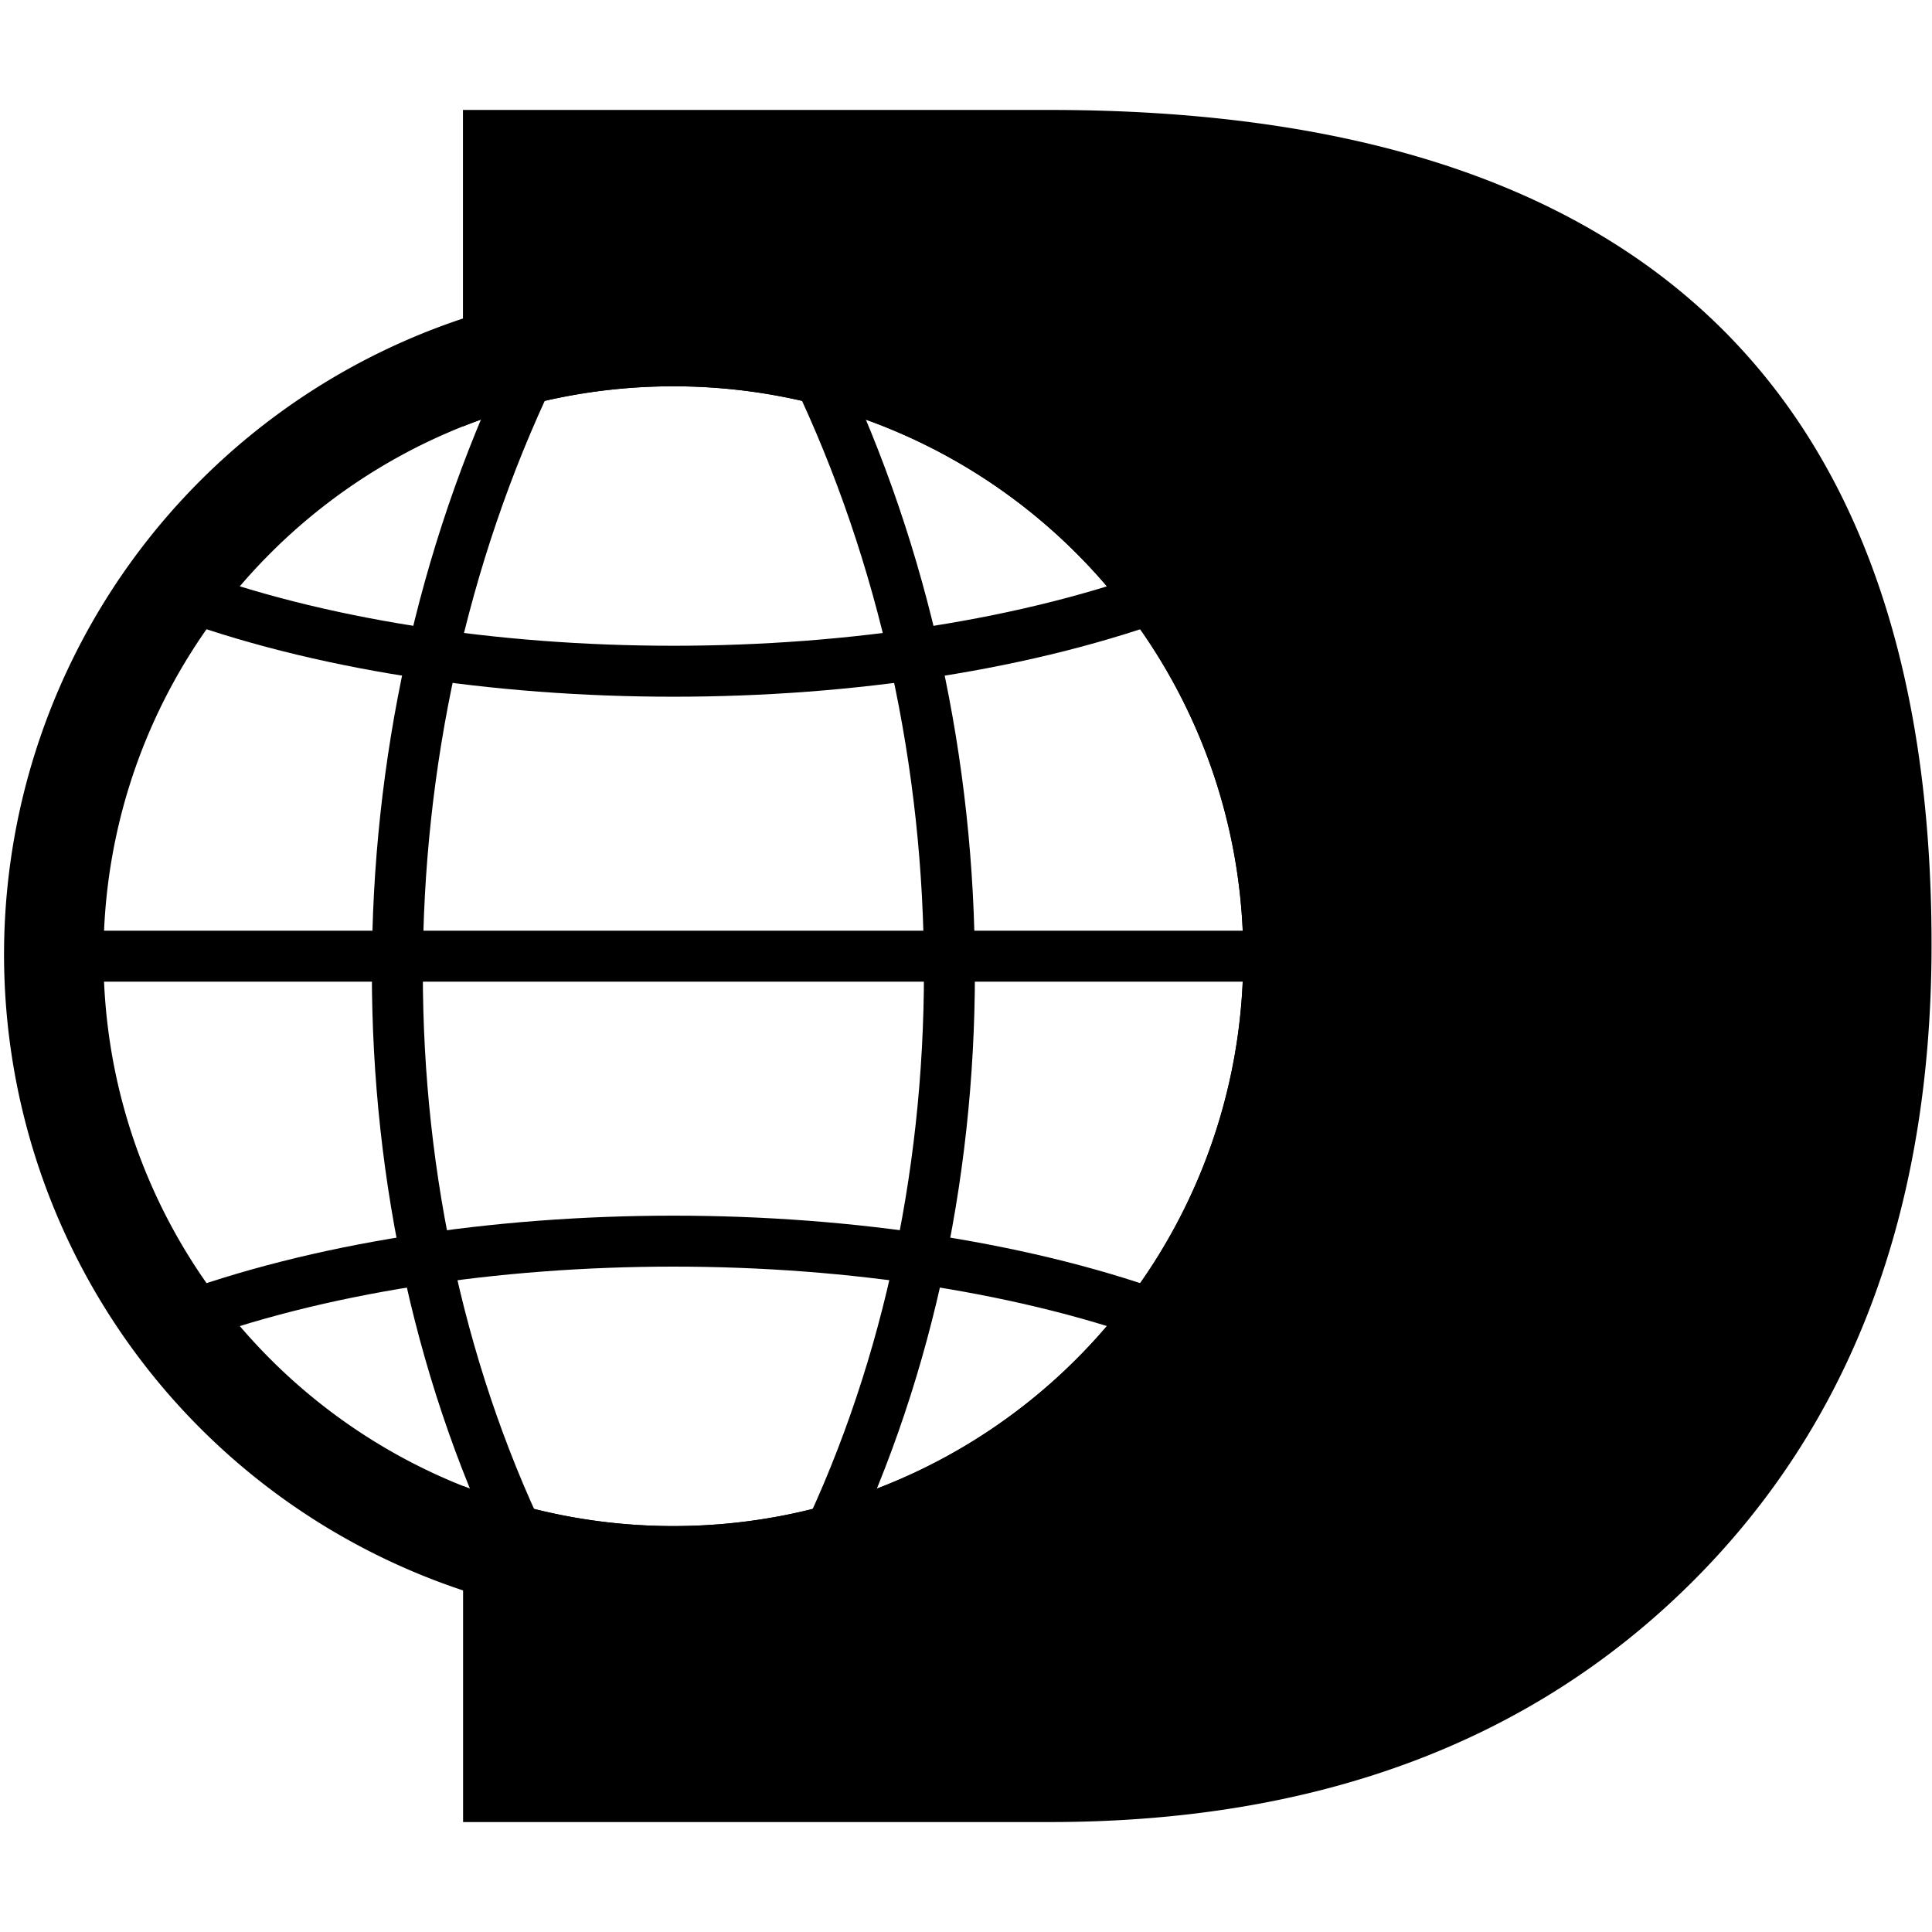 <svg id="logo" xmlns="http://www.w3.org/2000/svg" viewBox="0 0 947.81 947.81"><defs><style>.cls-1,.cls-2{fill:none;stroke:#000;stroke-width:25px;}.cls-1{stroke-linecap:round;}</style></defs><title>D logo</title><path d="M839.4,156.15Q731.22,53.94,514.85,53.94H227.12V209.19q12-4.78,24.61-8.46,4.22-9.6,8.73-19.07v16.65a282,282,0,0,1,139.79,0V181.66q4.53,9.47,8.73,19.07A279.8,279.8,0,0,1,545,290h30q-11.43,4.29-23.46,8.09a279.57,279.57,0,0,1,0,342q12,3.81,23.46,8.09H545a279.82,279.82,0,0,1-130.73,87.64q-6.6,15.39-14,30.31V739.86a281.66,281.66,0,0,1-139.79,0v26.29q-7.45-14.91-14-30.31-9.81-3.08-19.3-6.85V893.87H514.85q196.54,0,314.65-117.14T947.59,463.36Q947.59,258.36,839.4,156.15Z"/><g id="layer1"><g id="path4784"><path d="M330.35,189.51c154.41,0,279.59,125.17,279.59,279.58S484.76,748.67,330.35,748.67,50.77,623.5,50.77,469.09,175.94,189.51,330.35,189.51m0-50a328.73,328.73,0,1,0,128.31,25.92,327.57,327.57,0,0,0-128.31-25.92Z"/></g><path id="path5512" class="cls-1" d="M85.72,648.2c139.79-52.42,349.48-52.42,489.27,0"/><path id="path5516" class="cls-2" d="M50.22,469.09H610.49"/><path id="path5520" class="cls-1" d="M260.46,181.66c-87.37,182.58-87.37,409.75,0,584.49"/><path id="path6250" class="cls-1" d="M85.72,290C225.51,342.4,435.2,342.4,575,290"/><path id="path9156" class="cls-1" d="M400.25,181.66c87.37,182.58,87.37,409.75,0,584.49"/></g></svg>